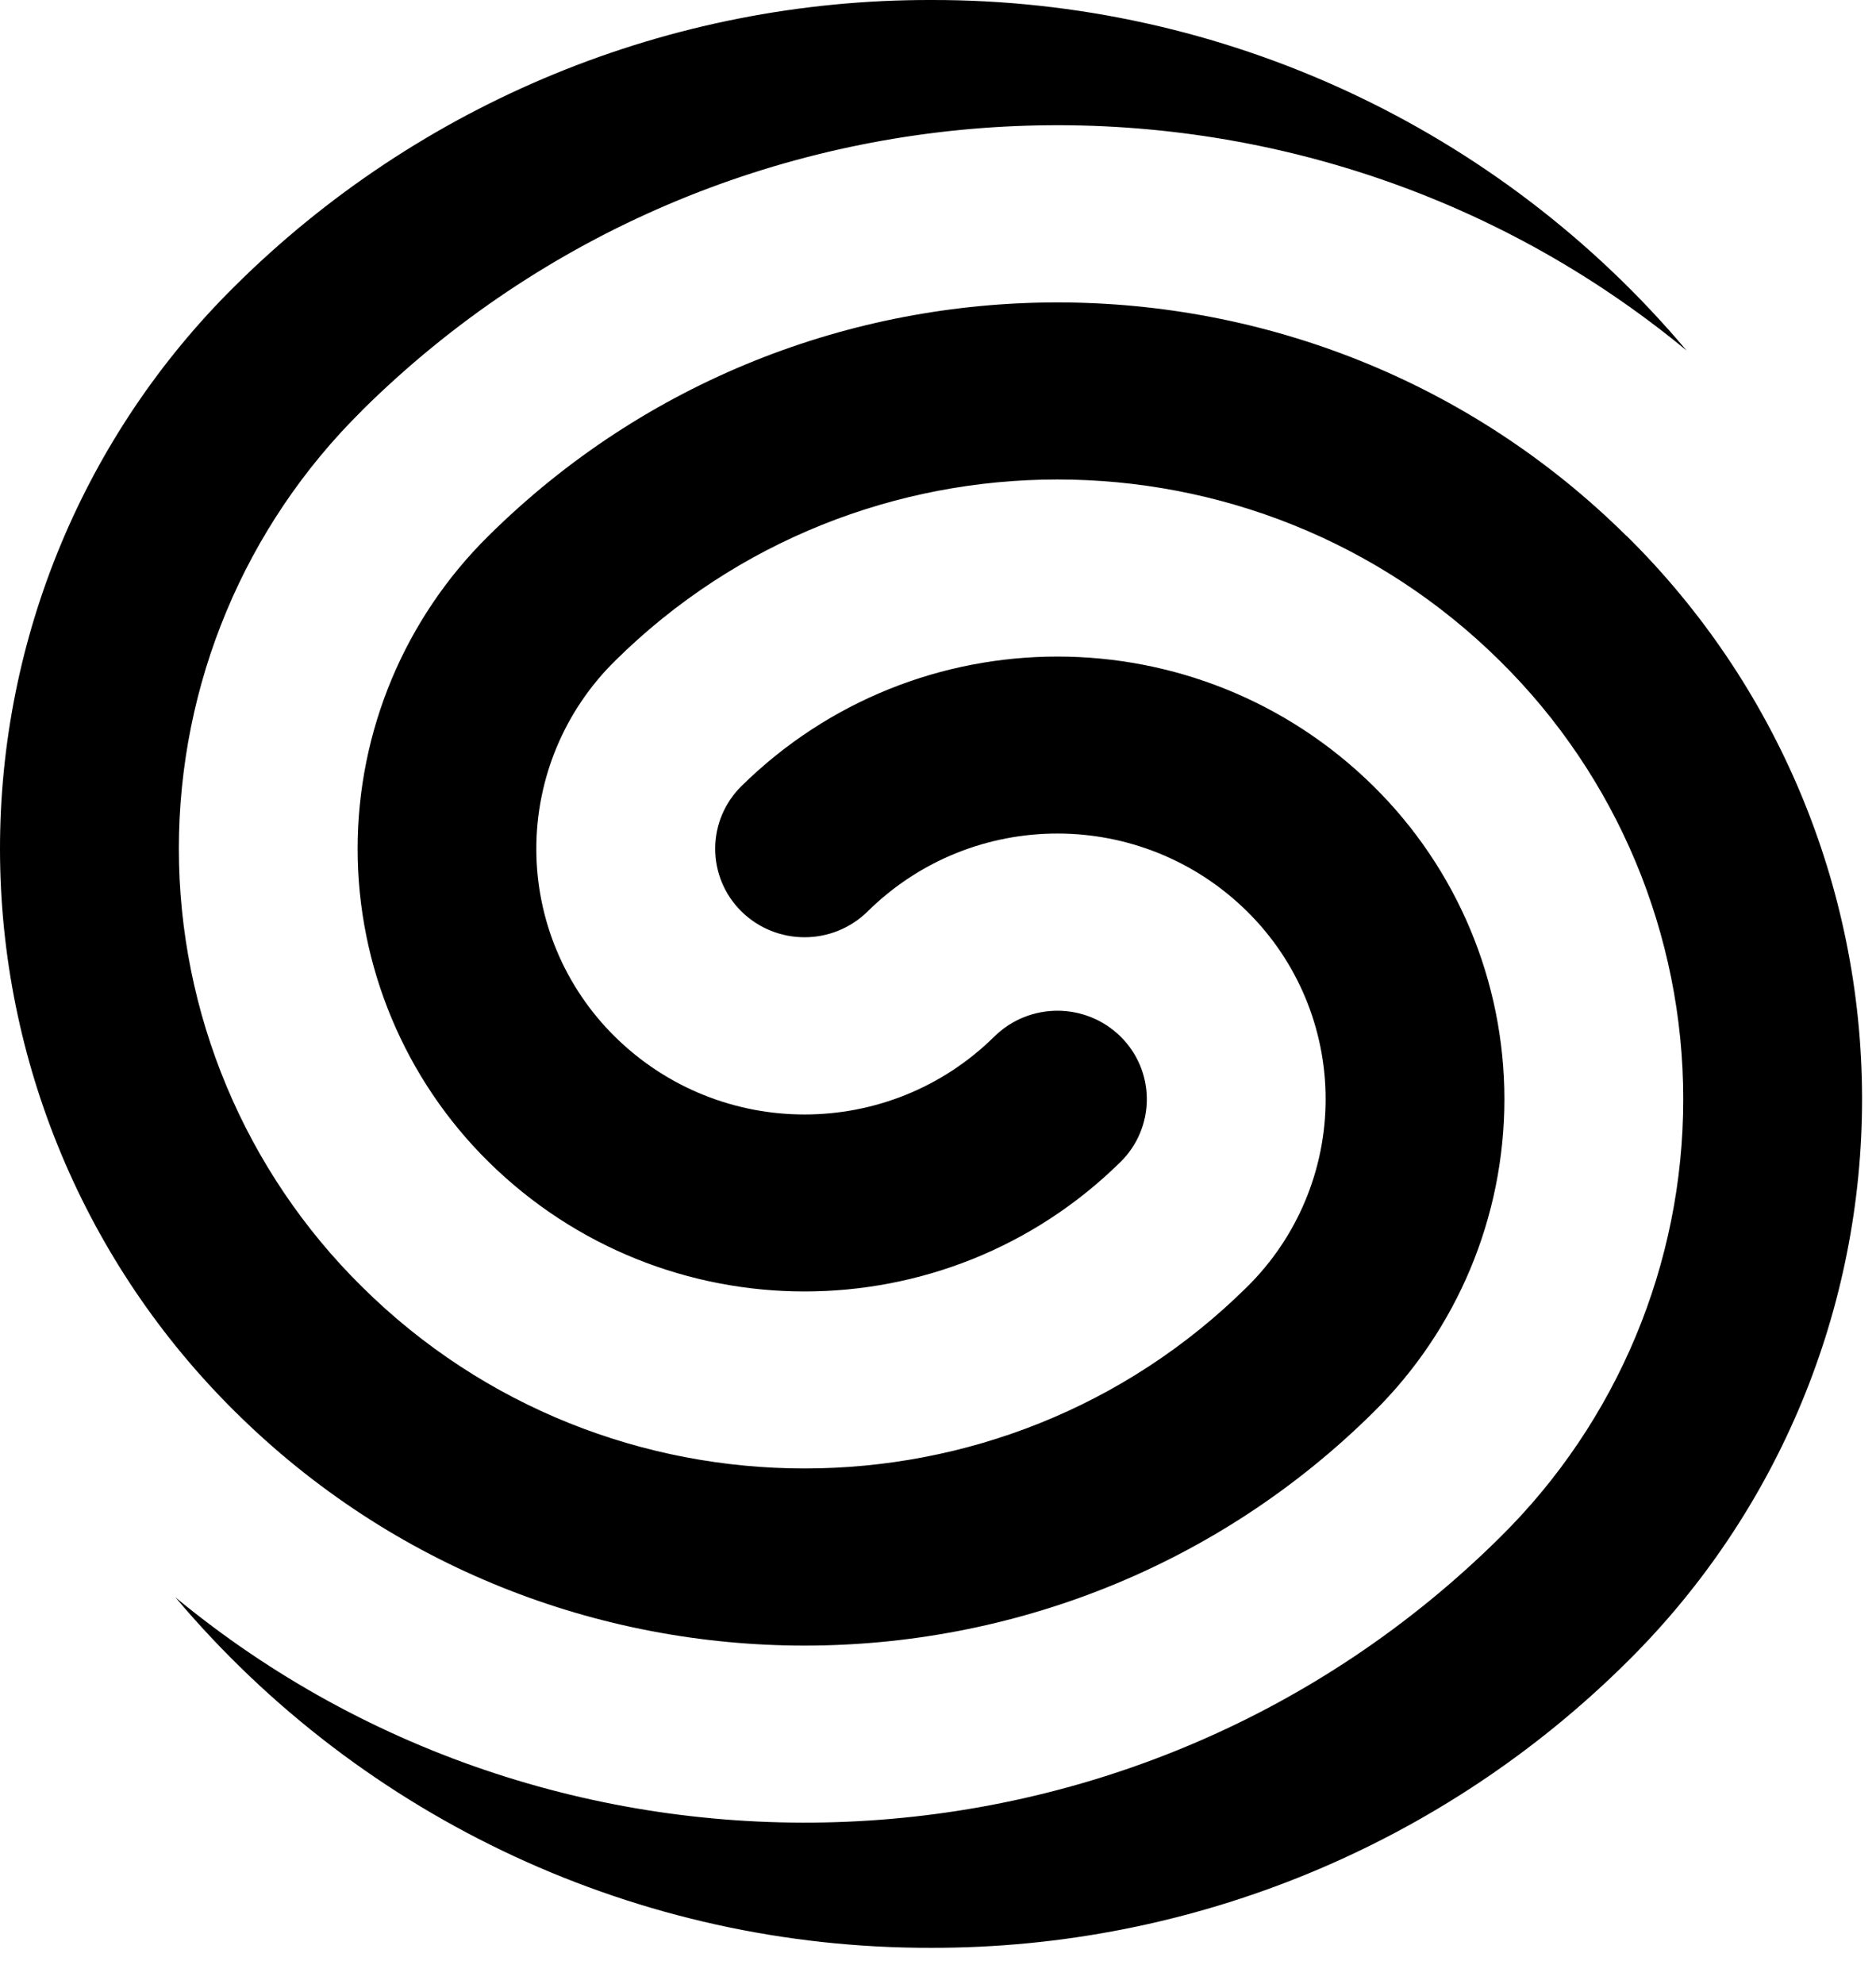 <svg viewBox="0 0 35 37"><path d="M30.343 9.99c2.805 2.765 4.388 6.537 4.397 10.476.009 3.939-1.558 7.718-4.351 10.496-3.456 3.445-8.139 5.375-13.019 5.365C11.935 36.339 6.774 33.946 3.272 29.79c7.209 5.955 17.945 5.581 24.713-1.118 2.187-2.157 3.419-5.101 3.419-8.172 0-3.072-1.232-6.016-3.419-8.172-4.56-4.514-11.953-4.514-16.513 0-.938.924-1.466 2.186-1.466 3.503 0 1.317.528 2.579 1.466 3.503 1.962 1.935 5.115 1.935 7.077 0 .654-.645 1.705-.645 2.359 0 .312.308.488.728.488 1.167 0 .438-.176.859-.488 1.167-3.27 3.224-8.524 3.224-11.794 0-1.562-1.541-2.442-3.643-2.442-5.837 0-2.194.879-4.296 2.442-5.837 5.861-5.805 15.366-5.805 21.229 0v-.002Zm-12.973-9.99c5.434-.012 10.596 2.382 14.097 6.538-7.21-5.955-17.947-5.58-24.711 1.115v.002C4.568 9.812 3.337 12.756 3.337 15.828c0 3.072 1.232 6.016 3.419 8.173 4.558 4.515 11.95 4.515 16.51 0 .938-.924 1.466-2.186 1.466-3.502 0-1.317-.528-2.578-1.466-3.502-1.962-1.935-5.115-1.935-7.077 0-.654.644-1.704.644-2.358 0-.312-.308-.488-.728-.488-1.167 0-.439.176-.859.488-1.167 3.27-3.224 8.524-3.224 11.794 0 1.562 1.541 2.442 3.643 2.442 5.837 0 2.194-.879 4.296-2.442 5.837-5.862 5.805-15.367 5.805-21.23 0C1.586 23.566.004 19.788-0 15.843c-.004-3.944 1.572-7.726 4.375-10.501C7.828 1.911 12.502-.01 17.37-0Z"/></svg>
